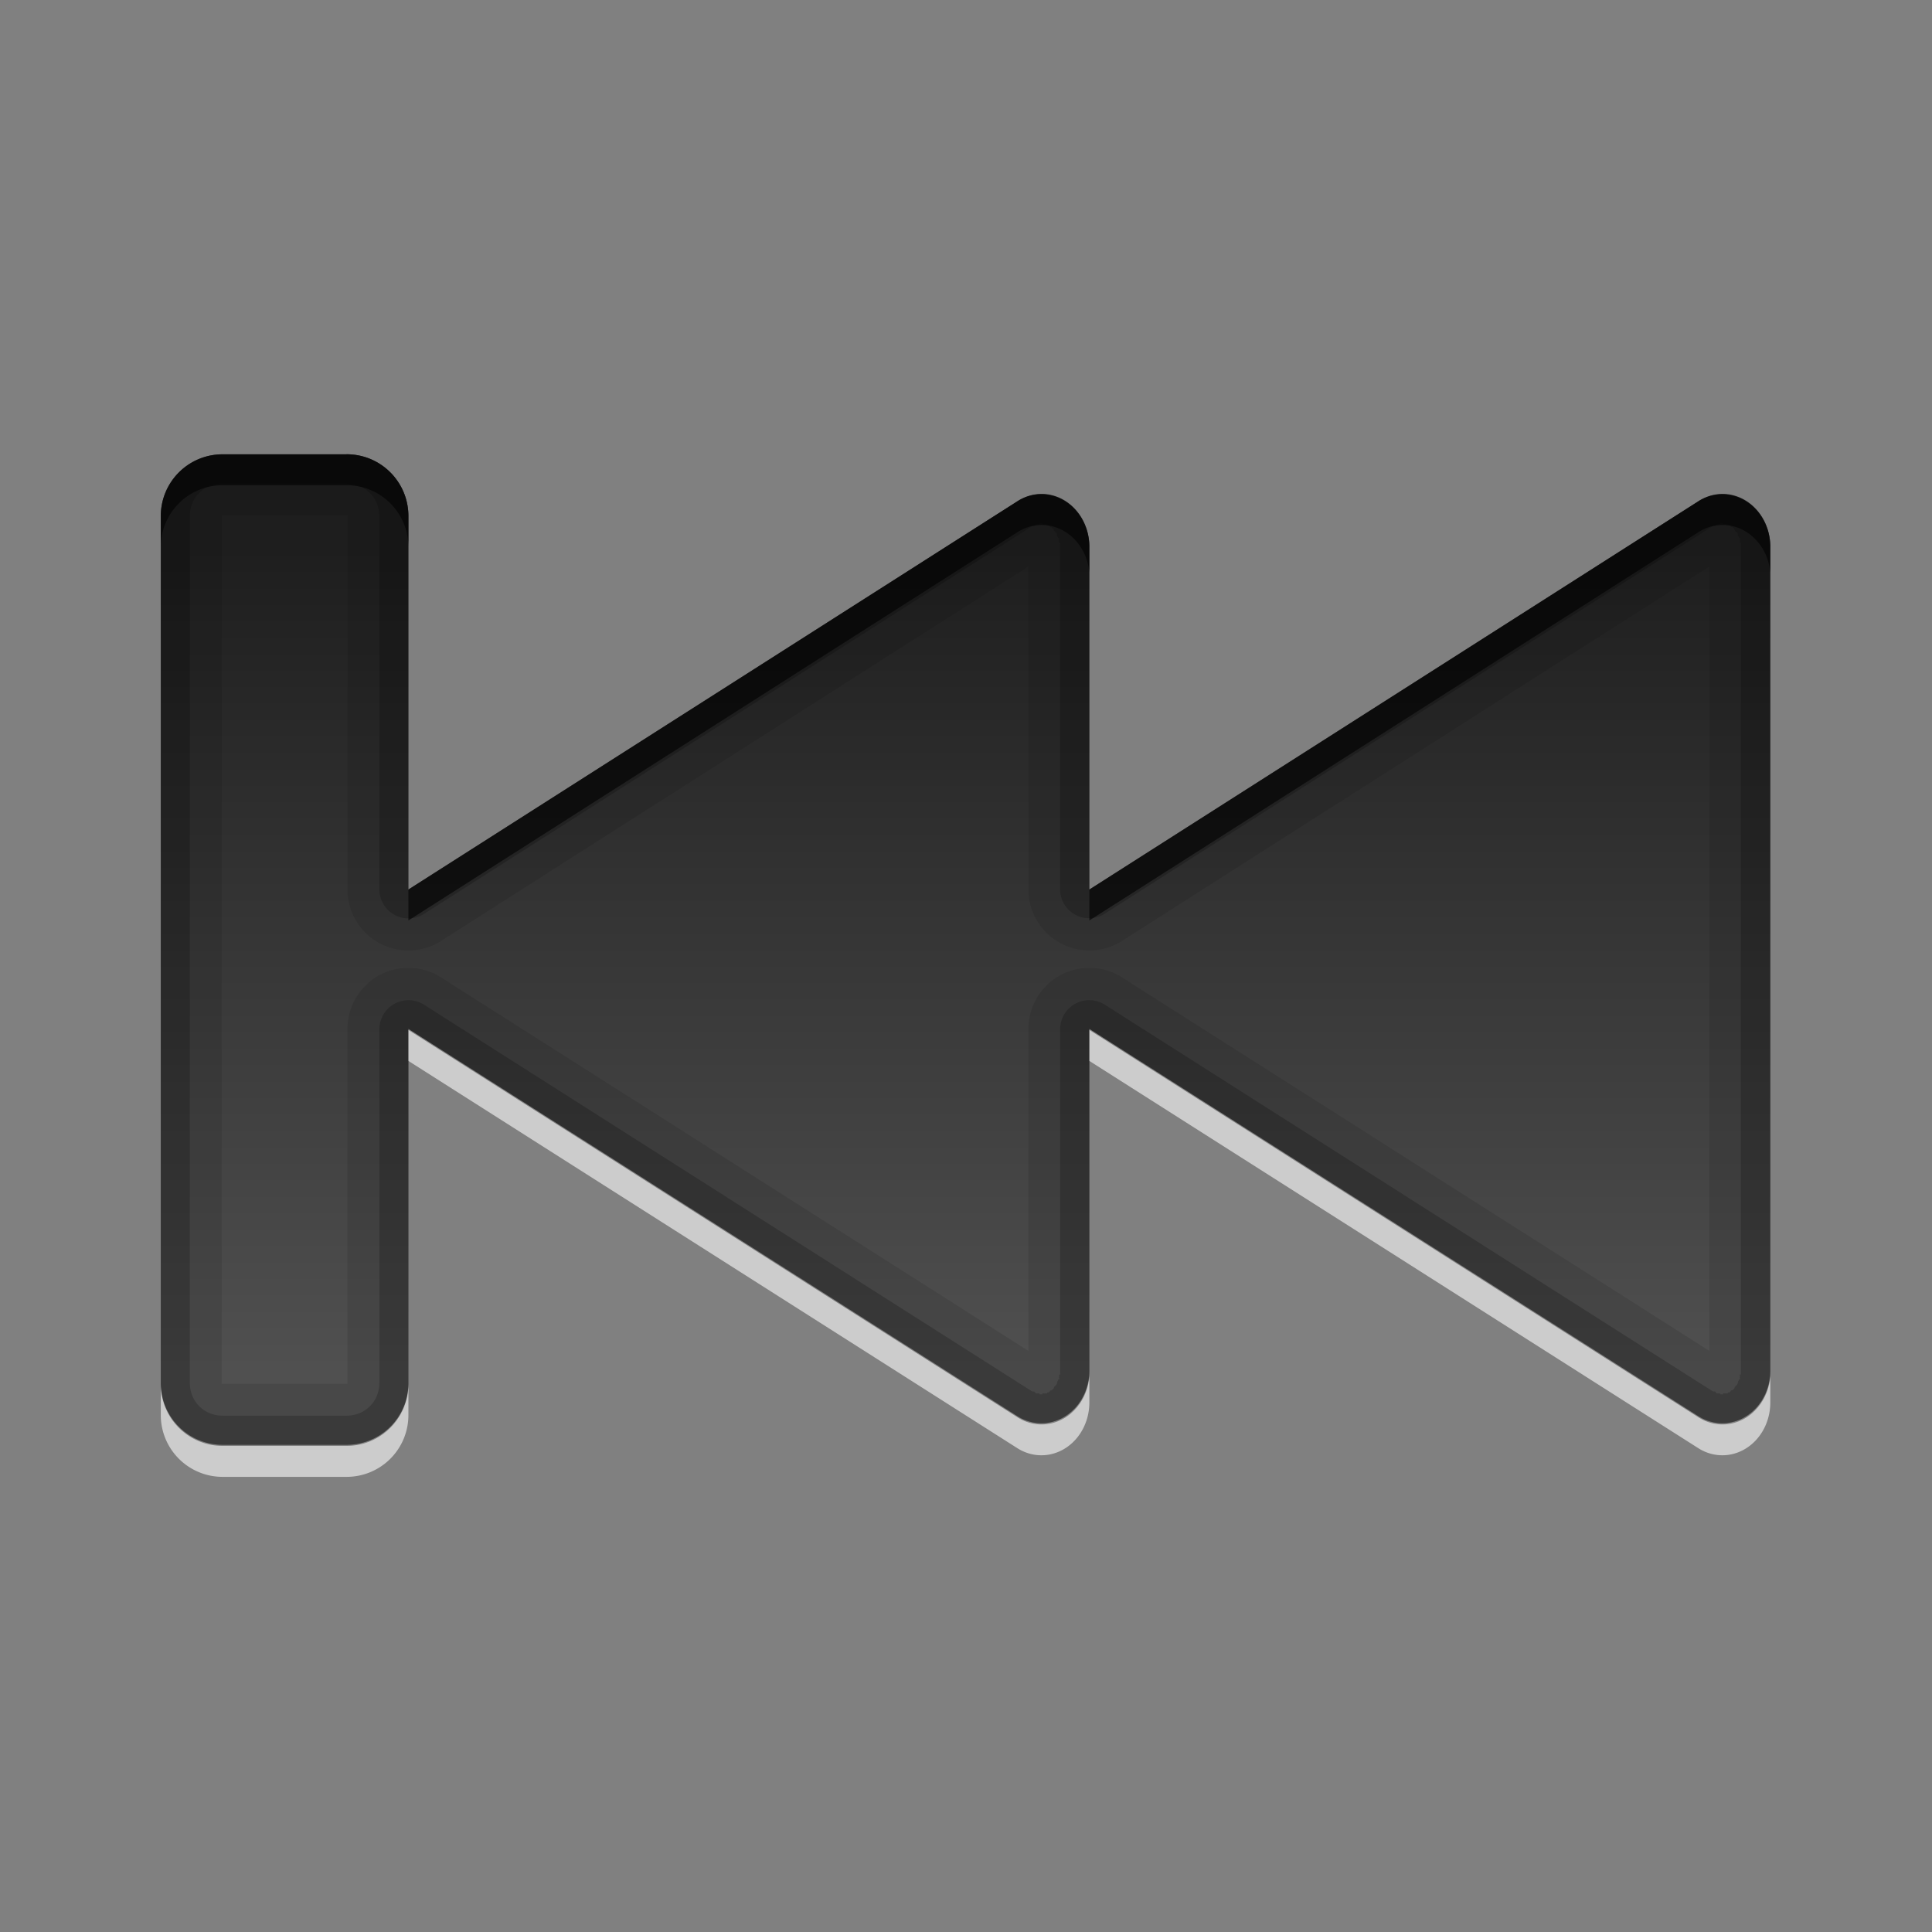 <?xml version="1.0" encoding="UTF-8" standalone="no"?>
<svg
   xmlns:dc="http://purl.org/dc/elements/1.1/"
   xmlns:cc="http://creativecommons.org/ns#"
   xmlns:rdf="http://www.w3.org/1999/02/22-rdf-syntax-ns#"
   xmlns:svg="http://www.w3.org/2000/svg"
   xmlns="http://www.w3.org/2000/svg"
   xmlns:sodipodi="http://sodipodi.sourceforge.net/DTD/sodipodi-0.dtd"
   xmlns:inkscape="http://www.inkscape.org/namespaces/inkscape"
   height="96"
   width="96"
   id="svg2"
   version="1.1"
   inkscape:version="0.91 r13725"
   sodipodi:docname="media-skip-backward.svg">
  <rect width="100%" height="100%" fill="#808080" stroke="none"/>
  <sodipodi:namedview
     pagecolor="#ffffff"
     bordercolor="#666666"
     borderopacity="1"
     objecttolerance="10"
     gridtolerance="10"
     guidetolerance="10"
     inkscape:pageopacity="0"
     inkscape:pageshadow="2"
     inkscape:window-width="694"
     inkscape:window-height="480"
     id="namedview55"
     showgrid="false"
     inkscape:zoom="2.4583333"
     inkscape:cx="-26.033899"
     inkscape:cy="47.999998"
     inkscape:window-x="25"
     inkscape:window-y="49"
     inkscape:window-maximized="0"
     inkscape:current-layer="svg2" />
  <defs
     id="defs4">
    <linearGradient
       x1="24.508"
       x2="55.49"
       gradientUnits="userSpaceOnUse"
       id="linearGradient16881"
       gradientTransform="matrix(0,0.857,0.779,0,25.22,969.81)">
      <stop
         stop-color="#1e1e1e"
         id="stop7" />
      <stop
         stop-color="#505050"
         offset="1"
         id="stop9" />
    </linearGradient>
    <linearGradient
       x2="0"
       y1="20.221"
       y2="138.66"
       gradientUnits="userSpaceOnUse"
       id="linearGradient90466">
      <stop
         stop-color="#fff"
         id="stop12" />
      <stop
         stop-color="#fff"
         stop-opacity="0"
         offset="1"
         id="stop14" />
    </linearGradient>
    <clipPath
       id="clipPath3613-55">
      <rect
         x="6"
         rx="6"
         y="6"
         height="84"
         width="84"
         id="rect17" />
    </clipPath>
    <filter
       x="-0.192"
       y="-0.192"
       height="1.384"
       color-interpolation-filters="sRGB"
       id="filter3794-41"
       width="1.384">
      <feGaussianBlur
         stdDeviation="5.28"
         id="feGaussianBlur20" />
    </filter>
    <linearGradient
       x2="0"
       y1="90"
       y2="5.988"
       gradientUnits="userSpaceOnUse"
       id="linearGradient3182"
       gradientTransform="matrix(1.125,0,0,1.042,-7.756,-3.16)">
      <stop
         stop-color="#8c8c8c"
         id="stop23" />
      <stop
         stop-color="#dcdcdc"
         offset="1"
         id="stop25" />
    </linearGradient>
  </defs>
  <g
     id="g3614"
     transform="matrix(1.538,0,0,1.538,-26.151,-24.831)">
    <g
       transform="translate(9.307,-956.979)"
       id="g43">
      <path
         d="m 18.891,987.8 c 1.108,0 2,0.892 2,2 l 0,12.063 19.656,-12.531 a 1.55,1.706 0 0 1 2.344,1.469 l 0,11.063 19.656,-12.531 a 1.55,1.706 0 0 1 2.344,1.469 l 0,26.594 a 1.55,1.706 0 0 1 -2.344,1.469 l -19.656,-12.5 0,11.031 a 1.55,1.706 0 0 1 -2.344,1.469 l -19.656,-12.5 0,11.438 c 0,1.108 -0.892,2 -2,2 l -4,0 c -1.108,0 -2,-0.892 -2,-2 l 0,-28 c 0,-1.108 0.892,-2 2,-2 l 4,0 z"
         id="path45"
         style="color:black;fill:url(#linearGradient16881)"
         inkscape:connector-curvature="0" />
      <path
         d="m 42.891,1006.4 19.656,12.5 a 1.55,1.706 0 0 0 2.344,-1.312 l 0,0.844 A 1.55,1.706 0 0 1 62.547,1019.9 l -19.656,-12.5 0,-1 z m -22,0 19.656,12.5 a 1.55,1.706 0 0 0 2.344,-1.312 l 0,0.844 A 1.55,1.706 0 0 1 40.547,1019.9 l -19.656,-12.5 0,-1 z m 0,11.438 0,1 c 0,1.108 -0.892,2 -2,2 l -4,0 c -1.108,0 -2,-0.892 -2,-2 l 0,-1 c 0,1.108 0.892,2 2,2 l 4,0 c 1.108,0 2,-0.892 2,-2 z"
         id="path47"
         inkscape:connector-curvature="0"
         style="color:black;opacity:0.6;fill:white" />
      <path
         d="m 18.891,987.8 c 1.108,0 2,0.892 2,2 l 0,12.063 19.656,-12.531 a 1.55,1.706 0 0 1 2.344,1.469 l 0,11.063 19.656,-12.531 a 1.55,1.706 0 0 1 2.344,1.469 l 0,26.594 a 1.55,1.706 0 0 1 -2.344,1.469 l -19.656,-12.5 0,11.031 a 1.55,1.706 0 0 1 -2.344,1.469 l -19.656,-12.5 0,11.438 c 0,1.108 -0.892,2 -2,2 l -4,0 c -1.108,0 -2,-0.892 -2,-2 l 0,-28 c 0,-1.108 0.892,-2 2,-2 l 4,0 z m 0.031,1.969 c -0.001,-0.001 -0.005,0 -0.031,0 l -4,0 c -0.052,0 -0.031,-0.021 -0.031,0.031 l 0,28 c 0,0.052 -0.021,0.031 0.031,0.031 l 4,0 c 0.052,0 0.031,0.021 0.031,-0.031 l 0,-11.438 a 1.968,1.968 0 0 1 3.031,-1.656 l 18.969,12.062 0,-10.406 a 1.968,1.968 0 0 1 3.031,-1.656 l 18.969,12.062 0,-25.344 -18.969,12.094 a 1.968,1.968 0 0 1 -3.031,-1.656 l 0,-10.437 -18.969,12.094 a 1.968,1.968 0 0 1 -3.031,-1.656 l 0,-12.062 c 0,-0.026 0.001,-0.03 0,-0.031 z"
         id="path49"
         inkscape:connector-curvature="0"
         style="color:black;opacity:0.1" />
      <path
         d="m 18.891,987.8 c 1.108,0 2,0.892 2,2 l 0,12.063 19.656,-12.531 a 1.55,1.706 0 0 1 2.344,1.469 l 0,11.063 19.656,-12.531 a 1.55,1.706 0 0 1 2.344,1.469 l 0,26.594 a 1.55,1.706 0 0 1 -2.344,1.469 l -19.656,-12.5 0,11.031 a 1.55,1.706 0 0 1 -2.344,1.469 l -19.656,-12.5 0,11.438 c 0,1.108 -0.892,2 -2,2 l -4,0 c -1.108,0 -2,-0.892 -2,-2 l 0,-28 c 0,-1.108 0.892,-2 2,-2 l 4,0 z m 0,0.938 -4,0 c -0.603,0 -1.062,0.46 -1.062,1.062 l 0,28 c 0,0.603 0.46,1.062 1.062,1.062 l 4,0 c 0.603,0 1.062,-0.46 1.062,-1.062 l 0,-11.438 a 0.941,0.941 0 0 1 1.438,-0.781 l 19.656,12.5 a 0.941,0.941 0 0 1 0.031,0 c 0.047,0.031 -0.018,-0.028 0.031,0 0.049,0.028 -0.02,0.01 0.031,0.031 0.051,0.024 -0.022,0.011 0.031,0.031 0.053,0.021 -0.023,-0.017 0.031,0 0.054,0.017 -0.024,-0.013 0.031,0 0.055,0.013 -0.025,-0.01 0.031,0 0.056,0.01 -0.025,0.027 0.031,0.031 0.057,0 -0.026,-6e-4 0.031,0 0.057,7e-4 -0.025,0 0.031,0 0.057,0 -0.025,-0.024 0.031,-0.031 0.056,-0.01 0.007,0.012 0.062,0 0.056,-0.012 -0.023,0.016 0.031,0 0.055,-0.016 -0.022,0.019 0.031,0 0.053,-0.019 -0.021,-0.01 0.031,-0.031 0.052,-0.023 -0.019,0.027 0.031,0 0.05,-0.027 -0.017,0 0.031,-0.031 0.048,-0.03 -0.015,0 0.031,-0.031 0.023,-0.017 0.035,-0.01 0.031,0 0.043,-0.036 -0.01,0.01 0.031,-0.031 0.041,-0.039 -0.007,0.01 0.031,-0.031 0.038,-0.042 -0.004,-0.019 0.031,-0.063 0.035,-0.044 -0.001,0.015 0.031,-0.031 0.032,-0.046 0.002,0.017 0.031,-0.031 0.029,-0.048 0.005,-0.013 0.031,-0.063 0.026,-0.05 -0.023,0.02 0,-0.031 0.023,-0.051 0.011,-0.01 0.031,-0.063 0.02,-0.053 0.015,0.023 0.031,-0.031 0.017,-0.054 -0.013,-0.01 0,-0.063 0.013,-0.055 -0.01,-0.01 0,-0.063 0.01,-0.055 0.025,0.025 0.031,-0.031 0.007,-0.056 -0.003,-0.01 0,-0.063 0.003,-0.056 1.2e-4,-0.01 0,-0.063 l 0,-11.031 a 0.941,0.941 0 0 1 1.438,-0.781 l 19.656,12.5 a 0.941,0.941 0 0 1 0.031,0 c 0.047,0.031 -0.018,-0.028 0.031,0 0.049,0.028 -0.02,0.01 0.031,0.031 0.051,0.024 -0.022,0.011 0.031,0.031 0.053,0.021 -0.023,-0.017 0.031,0 0.054,0.017 -0.024,-0.013 0.031,0 0.055,0.013 -0.025,-0.01 0.031,0 0.056,0.01 -0.025,0.027 0.031,0.031 0.057,0 -0.026,-6e-4 0.031,0 0.057,7e-4 -0.025,0 0.031,0 0.057,0 -0.025,-0.024 0.031,-0.031 0.056,-0.01 0.007,0.012 0.062,0 0.056,-0.012 -0.023,0.016 0.031,0 0.055,-0.016 -0.022,0.019 0.031,0 0.053,-0.019 -0.021,-0.01 0.031,-0.031 0.052,-0.023 -0.019,0.027 0.031,0 0.05,-0.027 -0.017,-10e-4 0.031,-0.031 0.048,-0.03 -0.015,0 0.031,-0.031 0.023,-0.017 0.035,-0.01 0.031,0 0.043,-0.036 -0.01,0.01 0.031,-0.031 0.041,-0.039 -0.007,0.01 0.031,-0.031 0.038,-0.042 -0.004,-0.019 0.031,-0.063 0.035,-0.044 -10e-4,0.015 0.031,-0.031 0.032,-0.046 0.002,0.017 0.031,-0.031 0.029,-0.048 0.005,-0.013 0.031,-0.063 0.026,-0.05 -0.023,0.02 0,-0.031 0.023,-0.051 0.011,-0.01 0.031,-0.063 0.02,-0.053 0.015,0.023 0.031,-0.031 0.017,-0.054 -0.013,-0.01 0,-0.063 0.013,-0.055 -0.01,-0.01 0,-0.063 0.01,-0.055 0.025,0.025 0.031,-0.031 0.007,-0.056 -0.003,-0.01 0,-0.063 0.003,-0.056 1.2e-4,-0.01 0,-0.063 l 0,-26.594 c 1.2e-4,-0.056 0.003,-0.006 0,-0.062 -0.003,-0.056 0.007,-0.007 0,-0.062 -0.007,-0.056 -0.021,0.024 -0.031,-0.031 -0.01,-0.055 0.013,-0.008 0,-0.062 -0.013,-0.055 0.017,-0.009 0,-0.062 -0.017,-0.054 -0.011,0.021 -0.031,-0.031 -0.02,-0.053 -0.008,-0.011 -0.031,-0.062 -0.023,-0.051 0.026,0.019 0,-0.031 -0.026,-0.05 -0.002,-0.014 -0.031,-0.062 -0.029,-0.048 10e-4,0.015 -0.031,-0.031 -0.032,-0.046 0.004,0.013 -0.031,-0.031 -0.035,-0.044 0.007,-0.021 -0.031,-0.062 -0.038,-0.042 0.01,0.008 -0.031,-0.031 -0.041,-0.039 0.012,0.005 -0.031,-0.031 0.003,0.009 -0.008,0.017 -0.031,0 -0.046,-0.033 0.017,-0.001 -0.031,-0.031 -0.048,-0.03 0.019,-0.005 -0.031,-0.031 -0.05,-0.027 0.021,0.023 -0.031,0 -0.052,-0.023 0.022,-0.012 -0.031,-0.031 -0.053,-0.019 0.023,0.016 -0.031,0 -0.055,-0.016 0.024,0.012 -0.031,0 -0.056,-0.012 -0.006,0.008 -0.062,0 -0.056,-0.008 0.025,-0.028 -0.031,-0.031 -0.057,-0.003 0.026,-6.5e-4 -0.031,0 -0.057,6.5e-4 0.025,-0.005 -0.031,0 -0.057,0.005 0.025,0.022 -0.031,0.031 -0.056,0.009 0.024,-0.013 -0.031,0 -0.055,0.013 0.023,-0.017 -0.031,0 -0.054,0.017 0.022,-0.021 -0.031,0 -0.053,0.021 0.02,0.007 -0.031,0.031 -0.051,0.024 0.018,0.004 -0.031,0.031 -0.049,0.028 0.016,-0.031 -0.031,0 a 0.941,0.941 0 0 1 -0.031,0 l -19.658,12.532 a 0.941,0.941 0 0 1 -1.438,-0.781 l 0,-11.063 c 1.2e-4,-0.056 0.003,-0.006 0,-0.062 -0.003,-0.056 0.007,-0.007 0,-0.062 -0.007,-0.056 -0.021,0.024 -0.031,-0.031 -0.01,-0.055 0.013,-0.008 0,-0.062 -0.013,-0.055 0.017,-0.009 0,-0.062 -0.017,-0.054 -0.011,0.021 -0.031,-0.031 -0.02,-0.053 -0.008,-0.011 -0.031,-0.062 -0.023,-0.051 0.026,0.019 0,-0.031 -0.026,-0.05 -0.002,-0.014 -0.031,-0.062 -0.029,-0.048 0.001,0.015 -0.031,-0.031 -0.032,-0.046 0.004,0.013 -0.031,-0.031 -0.035,-0.044 0.007,-0.021 -0.031,-0.062 -0.038,-0.042 0.01,0.008 -0.031,-0.031 -0.041,-0.039 0.012,0.005 -0.031,-0.031 0.003,0.009 -0.008,0.017 -0.031,0 -0.046,-0.033 0.017,-10e-4 -0.031,-0.031 -0.048,-0.03 0.019,-0.005 -0.031,-0.031 -0.05,-0.027 0.021,0.023 -0.031,0 -0.052,-0.023 0.022,-0.012 -0.031,-0.031 -0.053,-0.019 0.023,0.016 -0.031,0 -0.055,-0.016 0.024,0.012 -0.031,0 -0.056,-0.012 -0.006,0.008 -0.062,0 -0.056,-0.008 0.025,-0.028 -0.031,-0.031 -0.057,-0.003 0.026,-6.5e-4 -0.031,0 -0.057,6.5e-4 0.025,-0.005 -0.031,0 -0.057,0.005 0.025,0.022 -0.031,0.031 -0.056,0.009 0.024,-0.013 -0.031,0 -0.055,0.013 0.023,-0.017 -0.031,0 -0.054,0.017 0.022,-0.021 -0.031,0 -0.053,0.021 0.02,0.007 -0.031,0.031 -0.051,0.024 0.018,0.004 -0.031,0.031 -0.049,0.028 0.016,-0.031 -0.031,0 a 0.941,0.941 0 0 1 -0.031,0 l -19.655,12.532 a 0.941,0.941 0 0 1 -1.438,-0.781 l 0,-12.063 c 0,-0.603 -0.46,-1.062 -1.062,-1.062 z"
         id="path51"
         inkscape:connector-curvature="0"
         style="color:black;opacity:0.2" />
      <path
         d="m 18.891,987.8 c 1.108,0 2,0.892 2,2 l 0,1 c 0,-1.108 -0.892,-2 -2,-2 l -4,0 c -1.108,0 -2,0.892 -2,2 l 0,-1 c 0,-1.108 0.892,-2 2,-2 l 4,0 z m 44.531,1.281 a 1.55,1.706 0 0 1 1.469,1.719 l 0,0.812 a 1.55,1.706 0 0 0 -2.344,-1.281 l -19.656,12.531 0,-1 19.656,-12.531 a 1.55,1.706 0 0 1 0.875,-0.25 z m -22,0 a 1.55,1.706 0 0 1 1.469,1.719 l 0,0.812 a 1.55,1.706 0 0 0 -2.344,-1.281 l -19.656,12.531 0,-1 19.656,-12.531 a 1.55,1.706 0 0 1 0.875,-0.25 z"
         id="path53"
         inkscape:connector-curvature="0"
         style="color:black;opacity:0.6" />
    </g>
  </g>
</svg>
